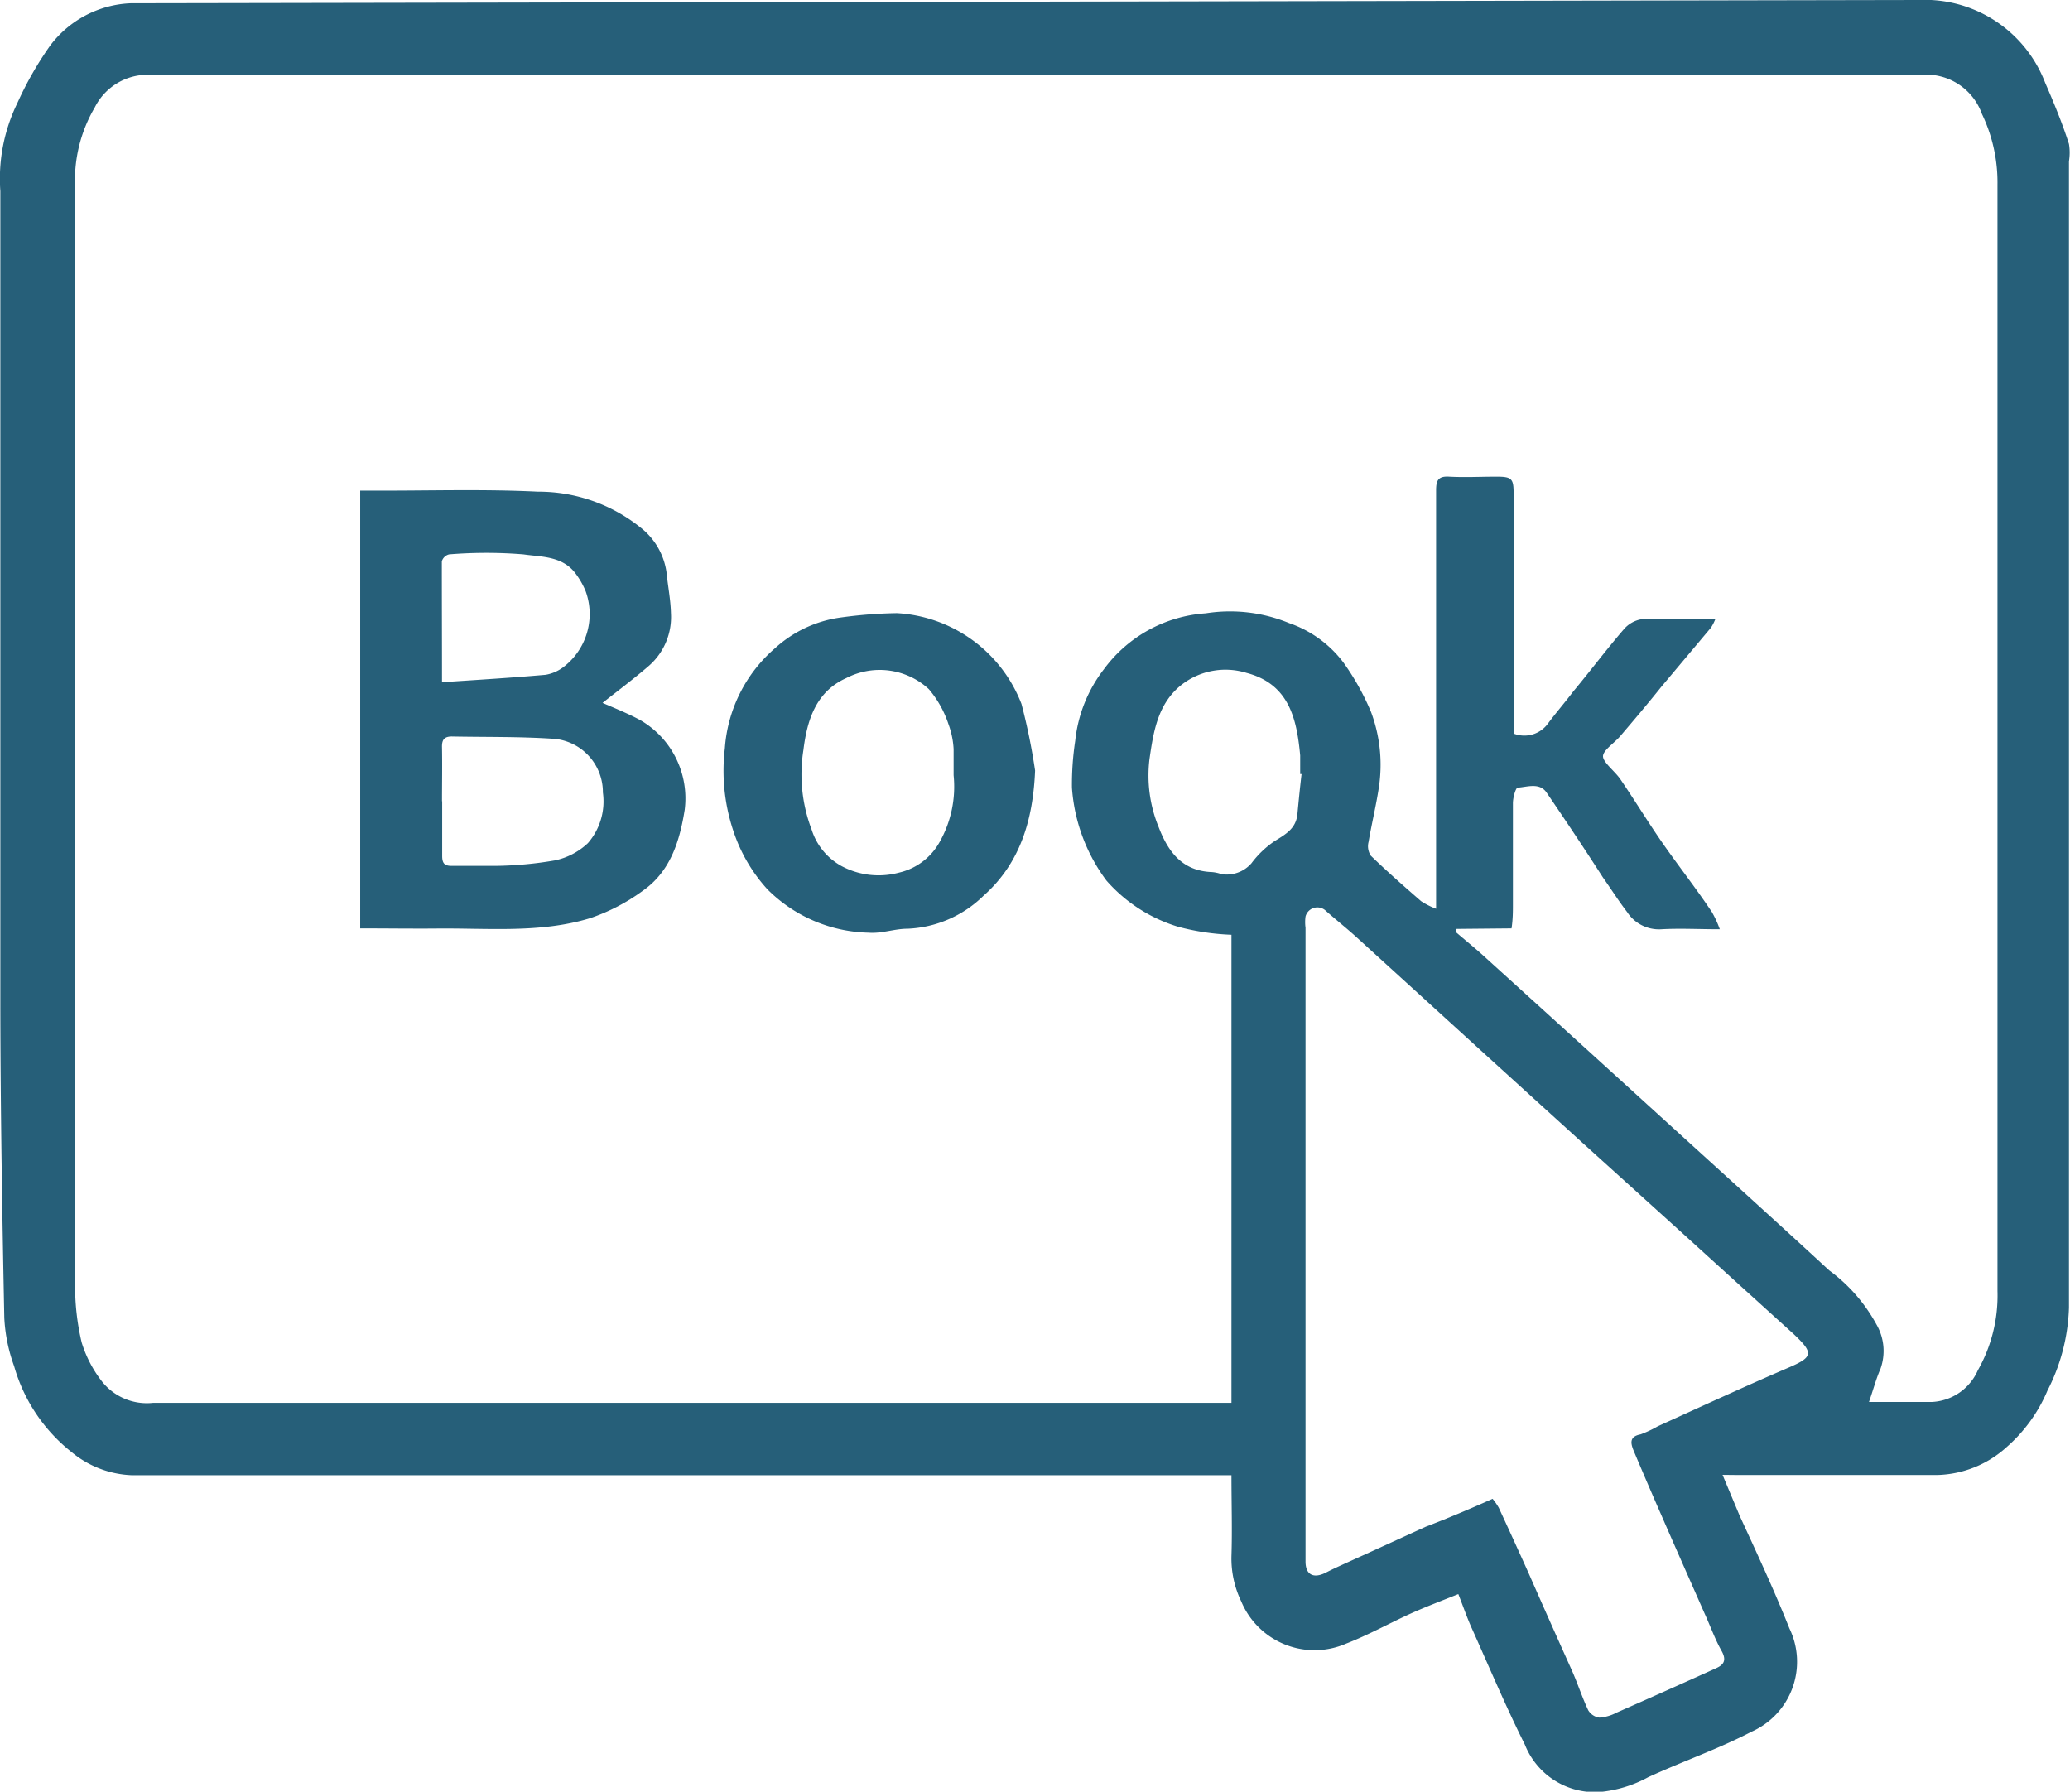 <svg id="Layer_1" data-name="Layer 1" xmlns="http://www.w3.org/2000/svg" viewBox="0 0 120.17 104"><defs><style>.cls-1{fill:#265f79;}</style></defs><title>icon</title><path class="cls-1" d="M100,85.61,101,88c1,2.17,2,4.31,2.88,6.52a4.44,4.44,0,0,1-2.2,6c-1.92,1-4,1.72-6,2.64a7.24,7.24,0,0,1-2.84.86,4.38,4.38,0,0,1-4.32-2.76c-1.12-2.24-2.09-4.55-3.12-6.84-.25-.57-.45-1.15-.74-1.89-.94.38-1.85.72-2.74,1.12-1.26.57-2.47,1.25-3.76,1.75a4.61,4.61,0,0,1-6.1-2.44,5.73,5.73,0,0,1-.57-2.64c.05-1.53,0-3.06,0-4.69H19.09c-3.82,0-7.65,0-11.47,0a5.8,5.8,0,0,1-3.45-1.33,9.75,9.75,0,0,1-3.35-5,9.57,9.57,0,0,1-.57-2.8c-.12-6-.22-12-.23-18q0-23.7,0-47.4A10,10,0,0,1,1,6,20.08,20.08,0,0,1,2.91,2.65,6.16,6.16,0,0,1,7.58.19Q59.47.1,111.36,0a7.49,7.49,0,0,1,7.37,4.81c.51,1.17,1,2.36,1.38,3.55a3.09,3.09,0,0,1,0,1q0,20.49,0,41c0,8.51,0,17,0,25.54a11.27,11.27,0,0,1-1.25,4.82A9,9,0,0,1,116.49,84a6.22,6.22,0,0,1-4.06,1.62c-3.82,0-7.65,0-11.47,0ZM84.56,53.92l-.06.17c.53.46,1.08.9,1.6,1.37l6.34,5.75,5.75,5.23c2.67,2.43,5.36,4.86,8,7.3a9.58,9.58,0,0,1,2.75,3.15,3.07,3.07,0,0,1,.23,2.56c-.26.59-.42,1.22-.67,1.93h3.63a3.07,3.07,0,0,0,2.69-1.84,8.79,8.79,0,0,0,1.14-4.6q0-32.11,0-64.21a9.19,9.19,0,0,0-.9-4.11,3.44,3.44,0,0,0-3.49-2.28c-1.15.07-2.31,0-3.46,0H27.45c-6.28,0-12.55,0-18.83,0a3.43,3.43,0,0,0-3.12,1.9,8.35,8.35,0,0,0-1.14,4.6q0,31.85,0,63.71a14.2,14.2,0,0,0,.38,3.37,7,7,0,0,0,1.15,2.23,3.32,3.32,0,0,0,3,1.28c7.29,0,14.57,0,21.86,0H71.49V54.26a14,14,0,0,1-3.08-.46,9,9,0,0,1-4.18-2.69,10.19,10.19,0,0,1-2-5.39A17,17,0,0,1,62.42,43a8.18,8.18,0,0,1,1.67-4.16A8,8,0,0,1,70,35.6a9,9,0,0,1,4.84.57A6.66,6.66,0,0,1,78,38.47a14.68,14.68,0,0,1,1.59,2.85,8.73,8.73,0,0,1,.46,4.37c-.16,1.07-.42,2.12-.6,3.18a1,1,0,0,0,.13.8c.94.91,1.93,1.78,2.92,2.64a4.42,4.42,0,0,0,.87.44c0-.9,0-1.59,0-2.29q0-11,0-22c0-.57.12-.83.76-.79.91.05,1.83,0,2.74,0s1,.12,1,1q0,5.73,0,11.46c0,.83,0,1.66,0,2.45a1.69,1.69,0,0,0,2-.59c.47-.63,1-1.24,1.46-1.85,1-1.2,1.91-2.42,2.92-3.59a1.74,1.74,0,0,1,1.07-.61c1.38-.07,2.77,0,4.26,0a2.81,2.81,0,0,1-.25.49l-2.88,3.43c-.8,1-1.58,1.92-2.39,2.87-.34.4-1,.82-1,1.17s.68.86,1,1.32c.82,1.2,1.58,2.45,2.41,3.65.95,1.37,2,2.7,2.91,4.07a6.15,6.15,0,0,1,.46,1c-1.23,0-2.31-.06-3.38,0a2.2,2.2,0,0,1-2-1c-.5-.65-.94-1.35-1.4-2C92,49.29,90.9,47.64,89.78,46c-.41-.59-1.11-.32-1.67-.28-.12,0-.28.58-.28.9,0,1.95,0,3.89,0,5.84,0,.45,0,.9-.08,1.43ZM86.65,87a3.61,3.61,0,0,1,.36.52q.87,1.88,1.72,3.77Q90,94.18,91.27,97c.33.75.58,1.53.93,2.27a.89.89,0,0,0,.65.43,2.49,2.49,0,0,0,1-.29q2.89-1.27,5.76-2.57c.43-.19.65-.44.34-1-.39-.69-.66-1.46-1-2.2-.84-1.91-1.69-3.82-2.52-5.73q-.8-1.82-1.57-3.65c-.19-.45-.31-.87.38-1a6.56,6.56,0,0,0,1-.47c2.49-1.13,5-2.29,7.49-3.36,1.53-.65,1.6-.86.39-2-2.11-1.91-4.22-3.82-6.32-5.73l-6.05-5.47-5.58-5.07-7.4-6.74c-.58-.53-1.18-1-1.79-1.54a.71.71,0,0,0-1.19.32,2.4,2.4,0,0,0,0,.65q0,15.33,0,30.66c0,2,0,4.09,0,6.13,0,.78.47,1,1.17.65.46-.24.94-.45,1.42-.67,1.46-.66,2.92-1.33,4.39-2C84,88.15,85.31,87.6,86.65,87ZM75.56,44.93h-.08c0-.36,0-.72,0-1.08-.2-2.14-.65-4.14-3.11-4.79a4.15,4.15,0,0,0-3.79.7c-1.37,1.09-1.62,2.72-1.85,4.31A7.88,7.88,0,0,0,67.26,48c.55,1.44,1.37,2.56,3.1,2.62a2.19,2.19,0,0,1,.55.12,1.91,1.91,0,0,0,1.74-.63A5.58,5.58,0,0,1,74,48.82c.63-.39,1.24-.72,1.32-1.57S75.47,45.7,75.56,44.93Z"/><path class="cls-1" d="M20.91,53.89V28.48h1.24c3,0,6.06-.09,9.08.06a9.46,9.46,0,0,1,5.94,2.07,4,4,0,0,1,1.52,2.59c.08.8.24,1.59.26,2.38a3.76,3.76,0,0,1-1.27,3.06c-.9.78-1.86,1.49-2.7,2.16.59.26,1.41.58,2.19,1A5.25,5.25,0,0,1,39.75,47c-.29,1.82-.83,3.59-2.44,4.71a11.3,11.3,0,0,1-3.06,1.59c-2.92.89-6,.56-9,.6C23.85,53.91,22.41,53.89,20.91,53.89Zm4.76-7.38c0,1.06,0,2.11,0,3.17,0,.44.14.59.58.58.86,0,1.73,0,2.59,0a21.63,21.63,0,0,0,3.39-.32,4,4,0,0,0,1.9-1A3.69,3.69,0,0,0,35,46a3.11,3.11,0,0,0-2.77-3.11c-2-.14-4-.1-6-.14-.44,0-.58.19-.57.62C25.68,44.44,25.66,45.48,25.66,46.51Zm0-6.91c2.1-.14,4.07-.26,6-.43a2.34,2.34,0,0,0,1-.42A3.87,3.87,0,0,0,34,34.32a4.68,4.68,0,0,0-.61-1.06c-.77-1-2-.93-3-1.08a26.47,26.47,0,0,0-4.32,0,.59.59,0,0,0-.42.4C25.65,34.83,25.66,37.1,25.66,39.6Z"/><path class="cls-1" d="M60.09,44.73c-.12,2.84-.85,5.37-3,7.27a6.69,6.69,0,0,1-4.41,1.91c-.75,0-1.51.29-2.24.23a8.56,8.56,0,0,1-5.89-2.52,9.39,9.39,0,0,1-2-3.46,11,11,0,0,1-.47-4.72A8.46,8.46,0,0,1,45,37.62a7.07,7.07,0,0,1,3.83-1.78,26.53,26.53,0,0,1,3.24-.25,8.25,8.25,0,0,1,7.23,5.27A35.74,35.74,0,0,1,60.09,44.73ZM55.36,45c0-.56,0-1,0-1.52a4.93,4.93,0,0,0-.3-1.45A6.09,6.09,0,0,0,53.92,40a4.21,4.21,0,0,0-4.79-.64c-1.79.8-2.28,2.49-2.49,4.18a9,9,0,0,0,.48,4.62,3.67,3.67,0,0,0,1.75,2.12,4.57,4.57,0,0,0,3.33.37,3.62,3.62,0,0,0,2.34-1.76A6.52,6.52,0,0,0,55.36,45Z"/></svg>